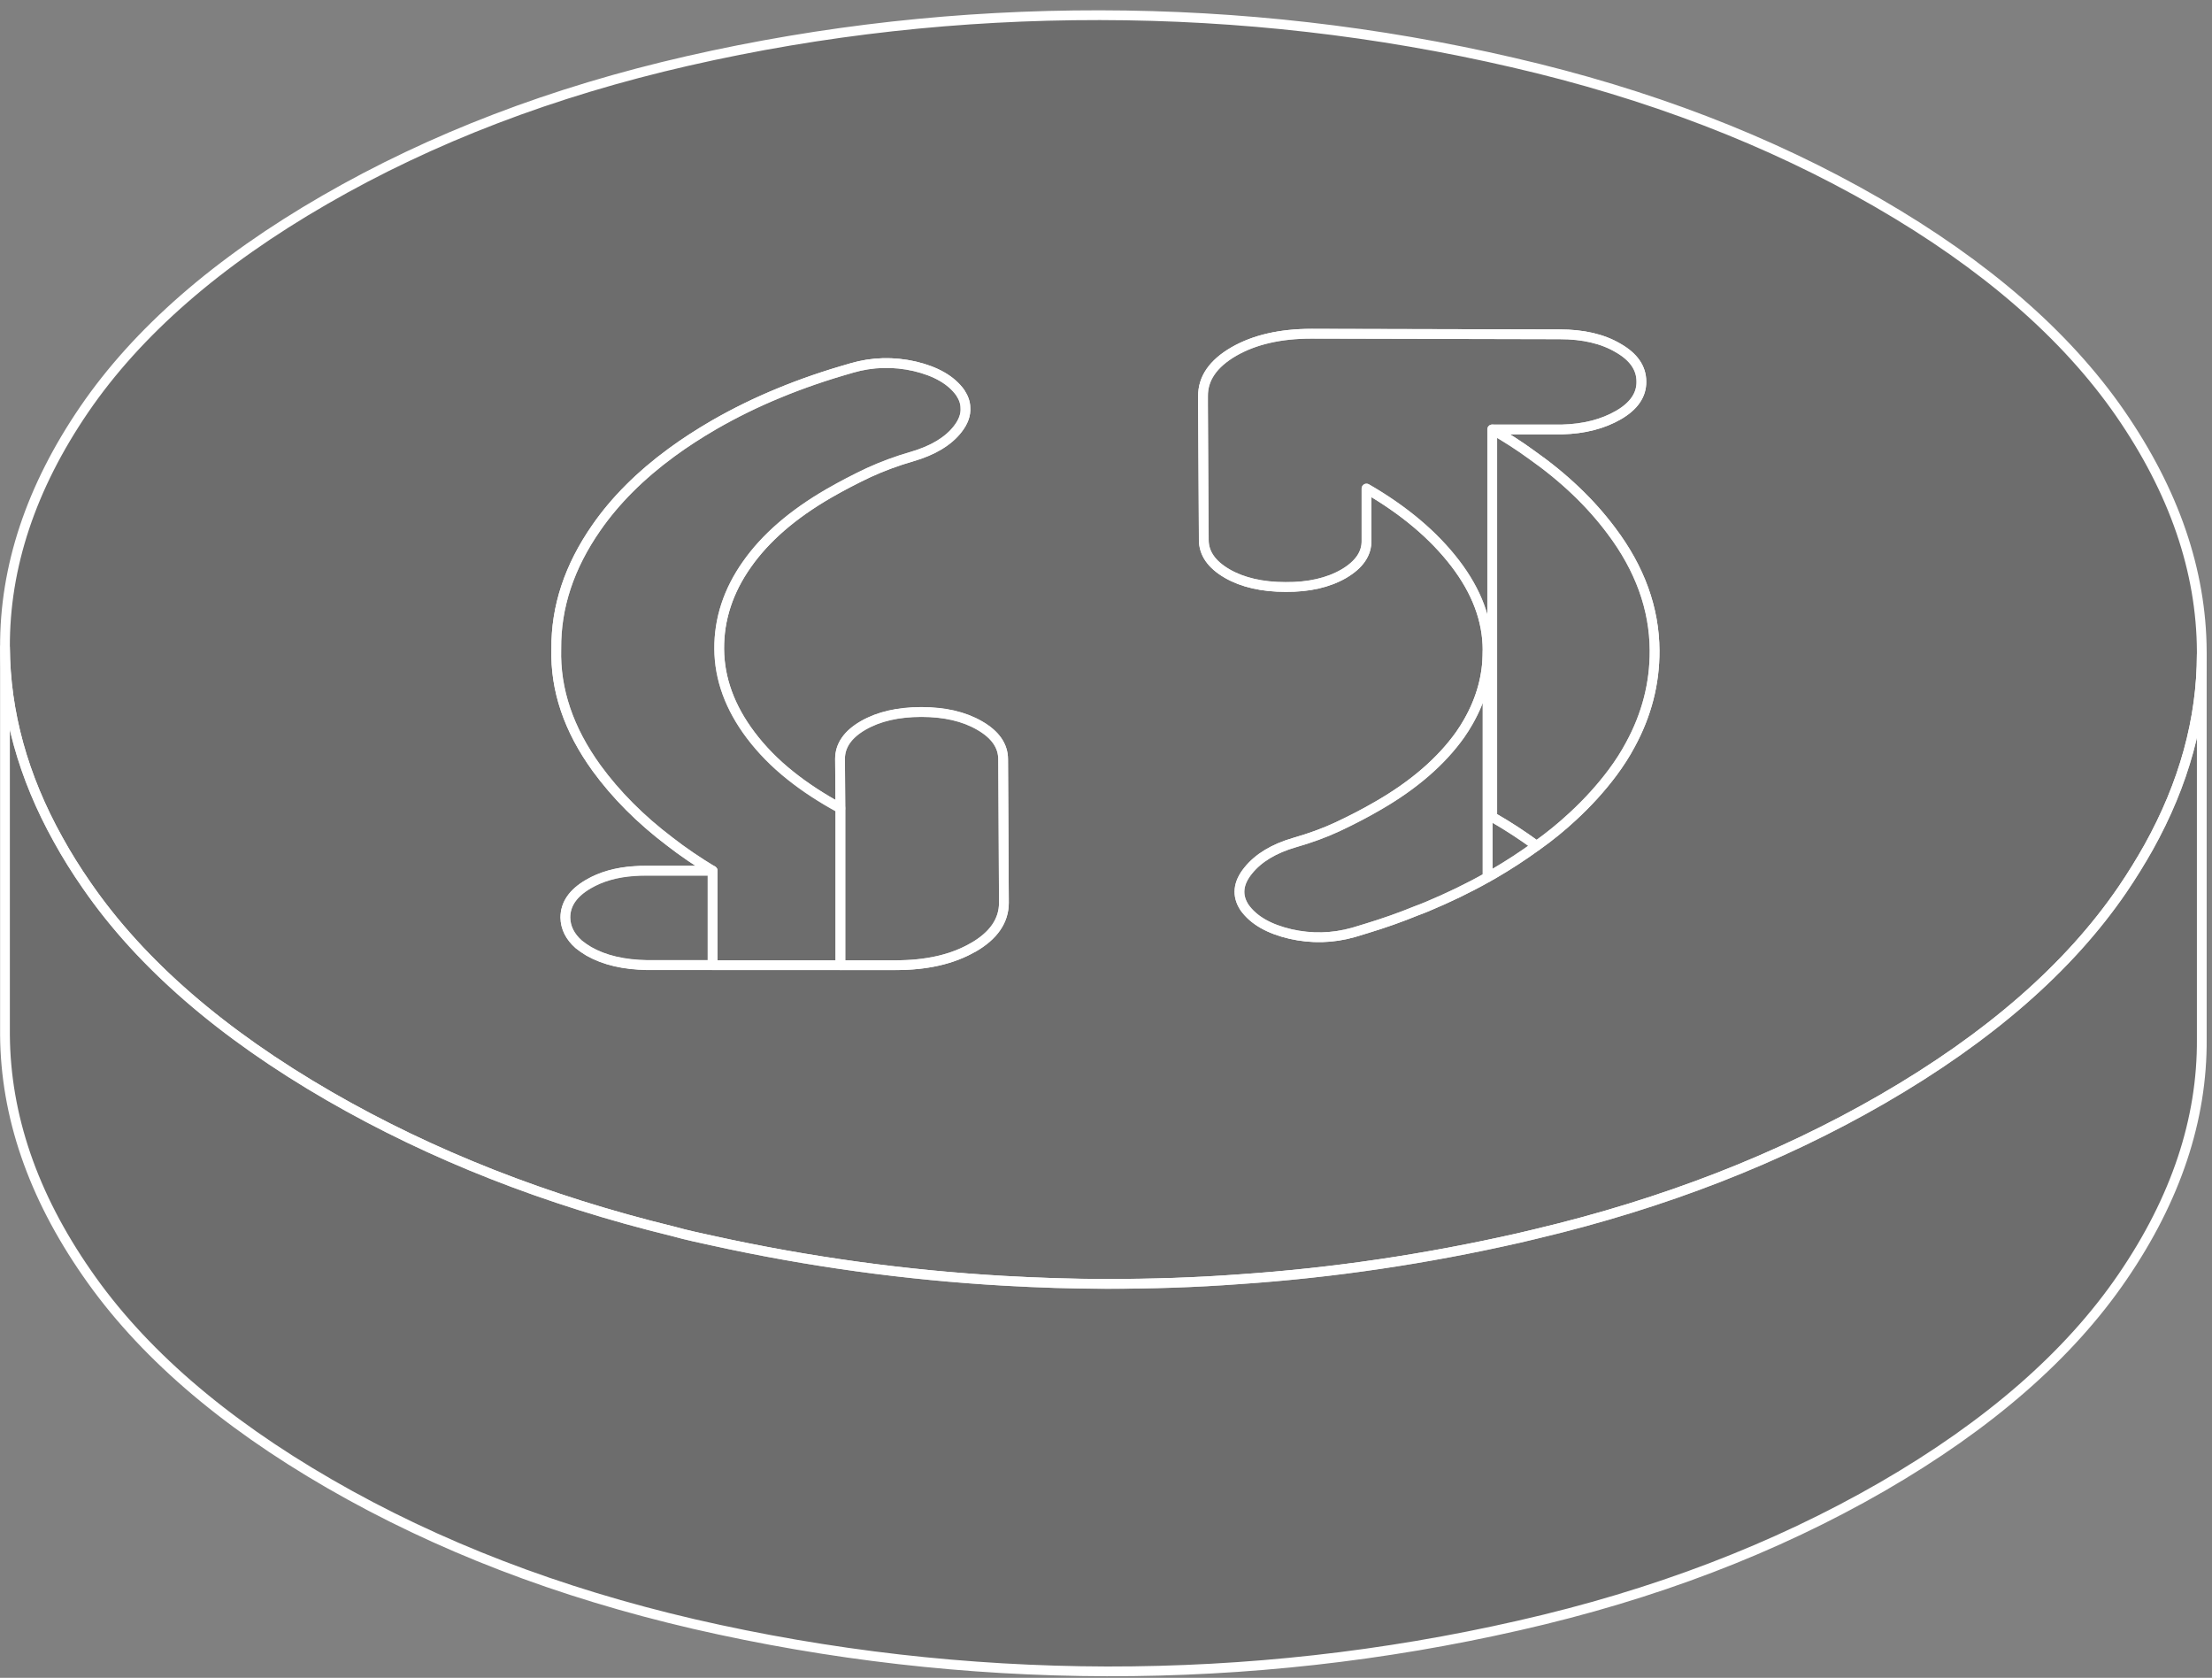 <svg width="120" height="91" viewBox="0 0 120 91" fill="none" xmlns="http://www.w3.org/2000/svg">
<rect x="0" y="0" width="120" height="91" fill="#808080" stroke="none"/>
<path d="M115.012 22.409C112.08 18.174 107.687 14.359 101.845 10.986C96.002 7.613 89.403 5.08 82.057 3.388C74.712 1.686 67.251 0.835 59.674 0.824C52.098 0.814 44.637 1.633 37.312 3.304C29.988 4.975 23.42 7.487 17.619 10.839C11.808 14.191 7.458 17.985 4.568 22.209C1.678 26.444 0.249 30.742 0.27 35.114C0.291 38.634 1.247 42.112 3.149 45.527C3.611 46.368 4.137 47.209 4.715 48.039C7.647 52.284 12.039 56.088 17.882 59.462C23.42 62.656 29.63 65.105 36.524 66.786C36.902 66.891 37.281 66.986 37.659 67.07C37.995 67.143 38.321 67.217 38.657 67.29C43.859 68.436 49.134 69.161 54.462 69.466C56.312 69.571 58.182 69.634 60.053 69.634C62.459 69.634 64.855 69.56 67.24 69.382C72.358 69.035 77.402 68.278 82.404 67.143C82.709 67.07 83.024 66.996 83.329 66.923C90.285 65.273 96.538 62.835 102.107 59.619C107.908 56.267 112.259 52.474 115.149 48.239C115.663 47.482 116.136 46.715 116.567 45.948C118.48 42.511 119.446 39.012 119.446 35.471V35.334C119.425 30.952 117.944 26.654 115.012 22.409ZM52.791 51.381C51.667 52.032 50.269 52.347 48.588 52.347H40.076H38.657H35.105C33.844 52.326 32.794 52.085 31.942 51.601C31.732 51.475 31.553 51.349 31.396 51.223C30.923 50.803 30.681 50.319 30.671 49.773C30.671 49.037 31.091 48.438 31.921 47.955C32.604 47.556 33.434 47.314 34.412 47.251C34.633 47.23 34.853 47.23 35.084 47.23H38.657C37.827 46.725 37.049 46.2 36.335 45.643C34.738 44.434 33.413 43.1 32.363 41.66C30.849 39.569 30.114 37.415 30.177 35.187C30.156 32.917 30.881 30.732 32.352 28.619C33.382 27.138 34.738 25.782 36.429 24.542C37.144 24.017 37.911 23.523 38.741 23.039C39.855 22.398 41.032 21.82 42.262 21.316C43.481 20.811 44.794 20.36 46.202 19.96C47.316 19.634 48.462 19.603 49.618 19.866C50.773 20.139 51.604 20.612 52.098 21.305C52.276 21.579 52.371 21.852 52.371 22.114C52.402 22.503 52.255 22.892 51.95 23.281C51.435 23.943 50.605 24.437 49.492 24.763C48.651 25.004 47.863 25.299 47.127 25.635C46.392 25.982 45.666 26.36 44.973 26.759C43.008 27.894 41.526 29.176 40.517 30.616C39.508 32.045 39.004 33.579 39.014 35.198C39.025 36.816 39.593 38.382 40.727 39.884C41.316 40.662 42.03 41.398 42.892 42.081C43.68 42.711 44.584 43.3 45.593 43.846L45.572 41.166C45.572 40.441 45.992 39.832 46.833 39.348C47.673 38.865 48.724 38.623 49.985 38.623C51.246 38.623 52.297 38.865 53.148 39.359C53.989 39.842 54.42 40.452 54.42 41.187L54.462 48.964C54.462 49.941 53.905 50.75 52.791 51.391V51.381ZM88.446 40.389C88.173 40.904 87.847 41.408 87.48 41.902C86.86 42.732 86.145 43.52 85.325 44.277C84.726 44.834 84.075 45.37 83.36 45.874C82.625 46.41 81.837 46.925 80.985 47.419C80.891 47.471 80.796 47.524 80.702 47.577C79.661 48.165 78.568 48.691 77.412 49.174C77.223 49.247 77.034 49.331 76.845 49.395C75.973 49.752 75.08 50.067 74.144 50.351C73.903 50.424 73.661 50.498 73.419 50.572C72.295 50.887 71.16 50.918 70.004 50.656C68.838 50.382 68.007 49.909 67.513 49.216C67.093 48.575 67.156 47.902 67.713 47.219C68.27 46.526 69.111 46.021 70.235 45.696C71.076 45.454 71.864 45.17 72.6 44.823C73.335 44.477 74.05 44.109 74.754 43.699C76.708 42.575 78.19 41.282 79.209 39.853C79.378 39.611 79.525 39.38 79.661 39.138C80.355 37.919 80.702 36.658 80.702 35.313V35.261C80.702 33.642 80.113 32.077 78.947 30.553C77.78 29.029 76.172 27.674 74.134 26.497V29.292C74.155 30.027 73.734 30.626 72.894 31.12C72.053 31.604 71.002 31.845 69.741 31.835C68.48 31.835 67.419 31.593 66.578 31.11C65.727 30.616 65.307 30.006 65.307 29.281L65.265 22.009V21.494C65.254 20.528 65.811 19.719 66.936 19.067C68.049 18.426 69.458 18.1 71.139 18.1L84.611 18.132C85.882 18.132 86.933 18.373 87.774 18.867C88.625 19.351 89.045 19.96 89.045 20.696C89.056 21.421 88.635 22.03 87.795 22.514C86.954 22.997 85.945 23.26 84.747 23.291H80.954C81.71 23.722 82.415 24.174 83.076 24.658C84.842 25.898 86.282 27.274 87.406 28.777C88.961 30.837 89.749 33.012 89.76 35.282C89.77 37.058 89.329 38.77 88.446 40.389Z" fill="black" fill-opacity="0.15" stroke="white" stroke-width="0.53" stroke-linecap="round" stroke-linejoin="round"/>
<path d="M52.373 22.104C52.405 22.492 52.258 22.881 51.953 23.27C51.438 23.932 50.608 24.426 49.494 24.752C48.653 24.994 47.865 25.288 47.13 25.624C46.394 25.971 45.669 26.349 44.975 26.748C43.01 27.883 41.529 29.165 40.52 30.605C39.511 32.034 39.007 33.568 39.017 35.187C39.028 36.805 39.595 38.371 40.73 39.873C41.319 40.651 42.033 41.387 42.895 42.07C43.683 42.7 44.587 43.289 45.595 43.835V52.347H40.078H38.66V47.229C37.83 46.725 37.052 46.2 36.337 45.643C34.74 44.434 33.416 43.1 32.365 41.66C30.852 39.569 30.116 37.414 30.18 35.187C30.159 32.917 30.884 30.731 32.355 28.619C33.385 27.137 34.74 25.782 36.432 24.542C37.147 24.016 37.914 23.522 38.744 23.039C39.858 22.398 41.035 21.82 42.264 21.316C43.483 20.811 44.797 20.359 46.205 19.96C47.319 19.634 48.464 19.603 49.62 19.865C50.776 20.139 51.606 20.611 52.1 21.305C52.279 21.578 52.373 21.852 52.373 22.114V22.104Z" fill="black" fill-opacity="0.15" stroke="white" stroke-width="0.53" stroke-linecap="round" stroke-linejoin="round"/>
<path d="M38.656 47.219V52.336H35.105C33.844 52.315 32.793 52.074 31.942 51.59C31.731 51.464 31.553 51.338 31.395 51.212C30.922 50.792 30.68 50.308 30.67 49.762C30.67 49.026 31.09 48.427 31.92 47.944C32.603 47.544 33.434 47.303 34.411 47.24C34.632 47.219 34.852 47.219 35.084 47.219H38.656Z" fill="black" fill-opacity="0.15" stroke="white" stroke-width="0.53" stroke-linecap="round" stroke-linejoin="round"/>
<path d="M54.461 48.954C54.461 49.931 53.904 50.74 52.79 51.381C51.665 52.033 50.268 52.348 48.586 52.348H45.591V43.836L45.57 41.156C45.57 40.431 45.991 39.822 46.831 39.338C47.672 38.855 48.723 38.613 49.984 38.613C51.245 38.613 52.296 38.855 53.147 39.349C53.988 39.832 54.418 40.442 54.418 41.177L54.461 48.954Z" fill="black" fill-opacity="0.15" stroke="white" stroke-width="0.53" stroke-linecap="round" stroke-linejoin="round"/>
<path d="M89.761 35.28C89.772 37.056 89.33 38.769 88.448 40.387C88.174 40.902 87.849 41.407 87.481 41.901C86.861 42.731 86.146 43.519 85.327 44.276C84.728 44.832 84.076 45.368 83.362 45.873C82.615 45.326 81.817 44.801 80.955 44.307V23.29C81.712 23.721 82.416 24.173 83.078 24.656C84.843 25.896 86.283 27.273 87.407 28.776C88.963 30.835 89.751 33.01 89.761 35.28Z" fill="black" fill-opacity="0.15" stroke="white" stroke-width="0.53" stroke-linecap="round" stroke-linejoin="round"/>
<path d="M89.043 20.696C89.053 21.421 88.633 22.031 87.792 22.514C86.951 22.997 85.942 23.26 84.745 23.292H80.951V44.309C81.813 44.803 82.611 45.328 83.358 45.874C82.622 46.41 81.834 46.925 80.983 47.419C80.888 47.472 80.793 47.524 80.699 47.577V35.261C80.699 33.643 80.11 32.077 78.944 30.553C77.778 29.029 76.17 27.674 74.131 26.497V29.292C74.152 30.028 73.732 30.627 72.891 31.121C72.05 31.604 70.999 31.846 69.739 31.835C68.478 31.835 67.416 31.593 66.575 31.11C65.724 30.616 65.304 30.007 65.304 29.282L65.262 22.01V21.495C65.251 20.528 65.808 19.719 66.933 19.067C68.047 18.426 69.455 18.101 71.136 18.101L84.608 18.132C85.879 18.132 86.93 18.374 87.771 18.868C88.622 19.351 89.043 19.961 89.043 20.696Z" fill="black" fill-opacity="0.15" stroke="white" stroke-width="0.53" stroke-linecap="round" stroke-linejoin="round"/>
<path d="M80.702 35.313V47.577C79.661 48.165 78.568 48.691 77.412 49.174C77.223 49.248 77.034 49.332 76.845 49.395C75.973 49.752 75.08 50.067 74.144 50.351C73.903 50.425 73.661 50.498 73.419 50.572C72.295 50.887 71.16 50.919 70.004 50.656C68.838 50.383 68.007 49.91 67.513 49.216C67.093 48.575 67.156 47.903 67.713 47.22C68.27 46.526 69.111 46.022 70.235 45.696C71.076 45.454 71.864 45.17 72.6 44.824C73.335 44.477 74.05 44.109 74.754 43.699C76.709 42.575 78.19 41.282 79.21 39.853C79.378 39.611 79.525 39.38 79.661 39.139C80.355 37.92 80.702 36.659 80.702 35.313Z" fill="black" fill-opacity="0.15" stroke="white" stroke-width="0.53" stroke-linecap="round" stroke-linejoin="round"/>
<path d="M119.446 35.469V56.349C119.478 60.721 118.038 65.029 115.148 69.253C112.258 73.488 107.908 77.282 102.107 80.634C96.296 83.986 89.728 86.498 82.404 88.158C75.079 89.829 67.629 90.659 60.052 90.649C52.465 90.628 45.004 89.776 37.659 88.085C30.313 86.382 23.724 83.85 17.882 80.476C12.039 77.103 7.646 73.299 4.715 69.054C1.772 64.819 0.301 60.51 0.27 56.128V35.111C0.291 38.632 1.247 42.11 3.149 45.525C3.611 46.366 4.137 47.207 4.715 48.037C7.646 52.282 12.039 56.086 17.882 59.459C23.42 62.654 29.63 65.103 36.524 66.784C36.902 66.889 37.28 66.984 37.659 67.068C37.995 67.141 38.321 67.215 38.657 67.288C43.859 68.434 49.134 69.159 54.462 69.464C56.311 69.569 58.182 69.632 60.052 69.632C62.459 69.632 64.855 69.558 67.24 69.379C72.358 69.033 77.402 68.276 82.404 67.141C82.709 67.068 83.024 66.994 83.329 66.921C90.285 65.271 96.538 62.833 102.107 59.617C107.908 56.265 112.258 52.471 115.148 48.236C115.663 47.48 116.136 46.713 116.567 45.946C118.479 42.509 119.446 39.01 119.446 35.469Z" fill="black" fill-opacity="0.15" stroke="white" stroke-width="0.53" stroke-linecap="round" stroke-linejoin="round"/>
</svg>
